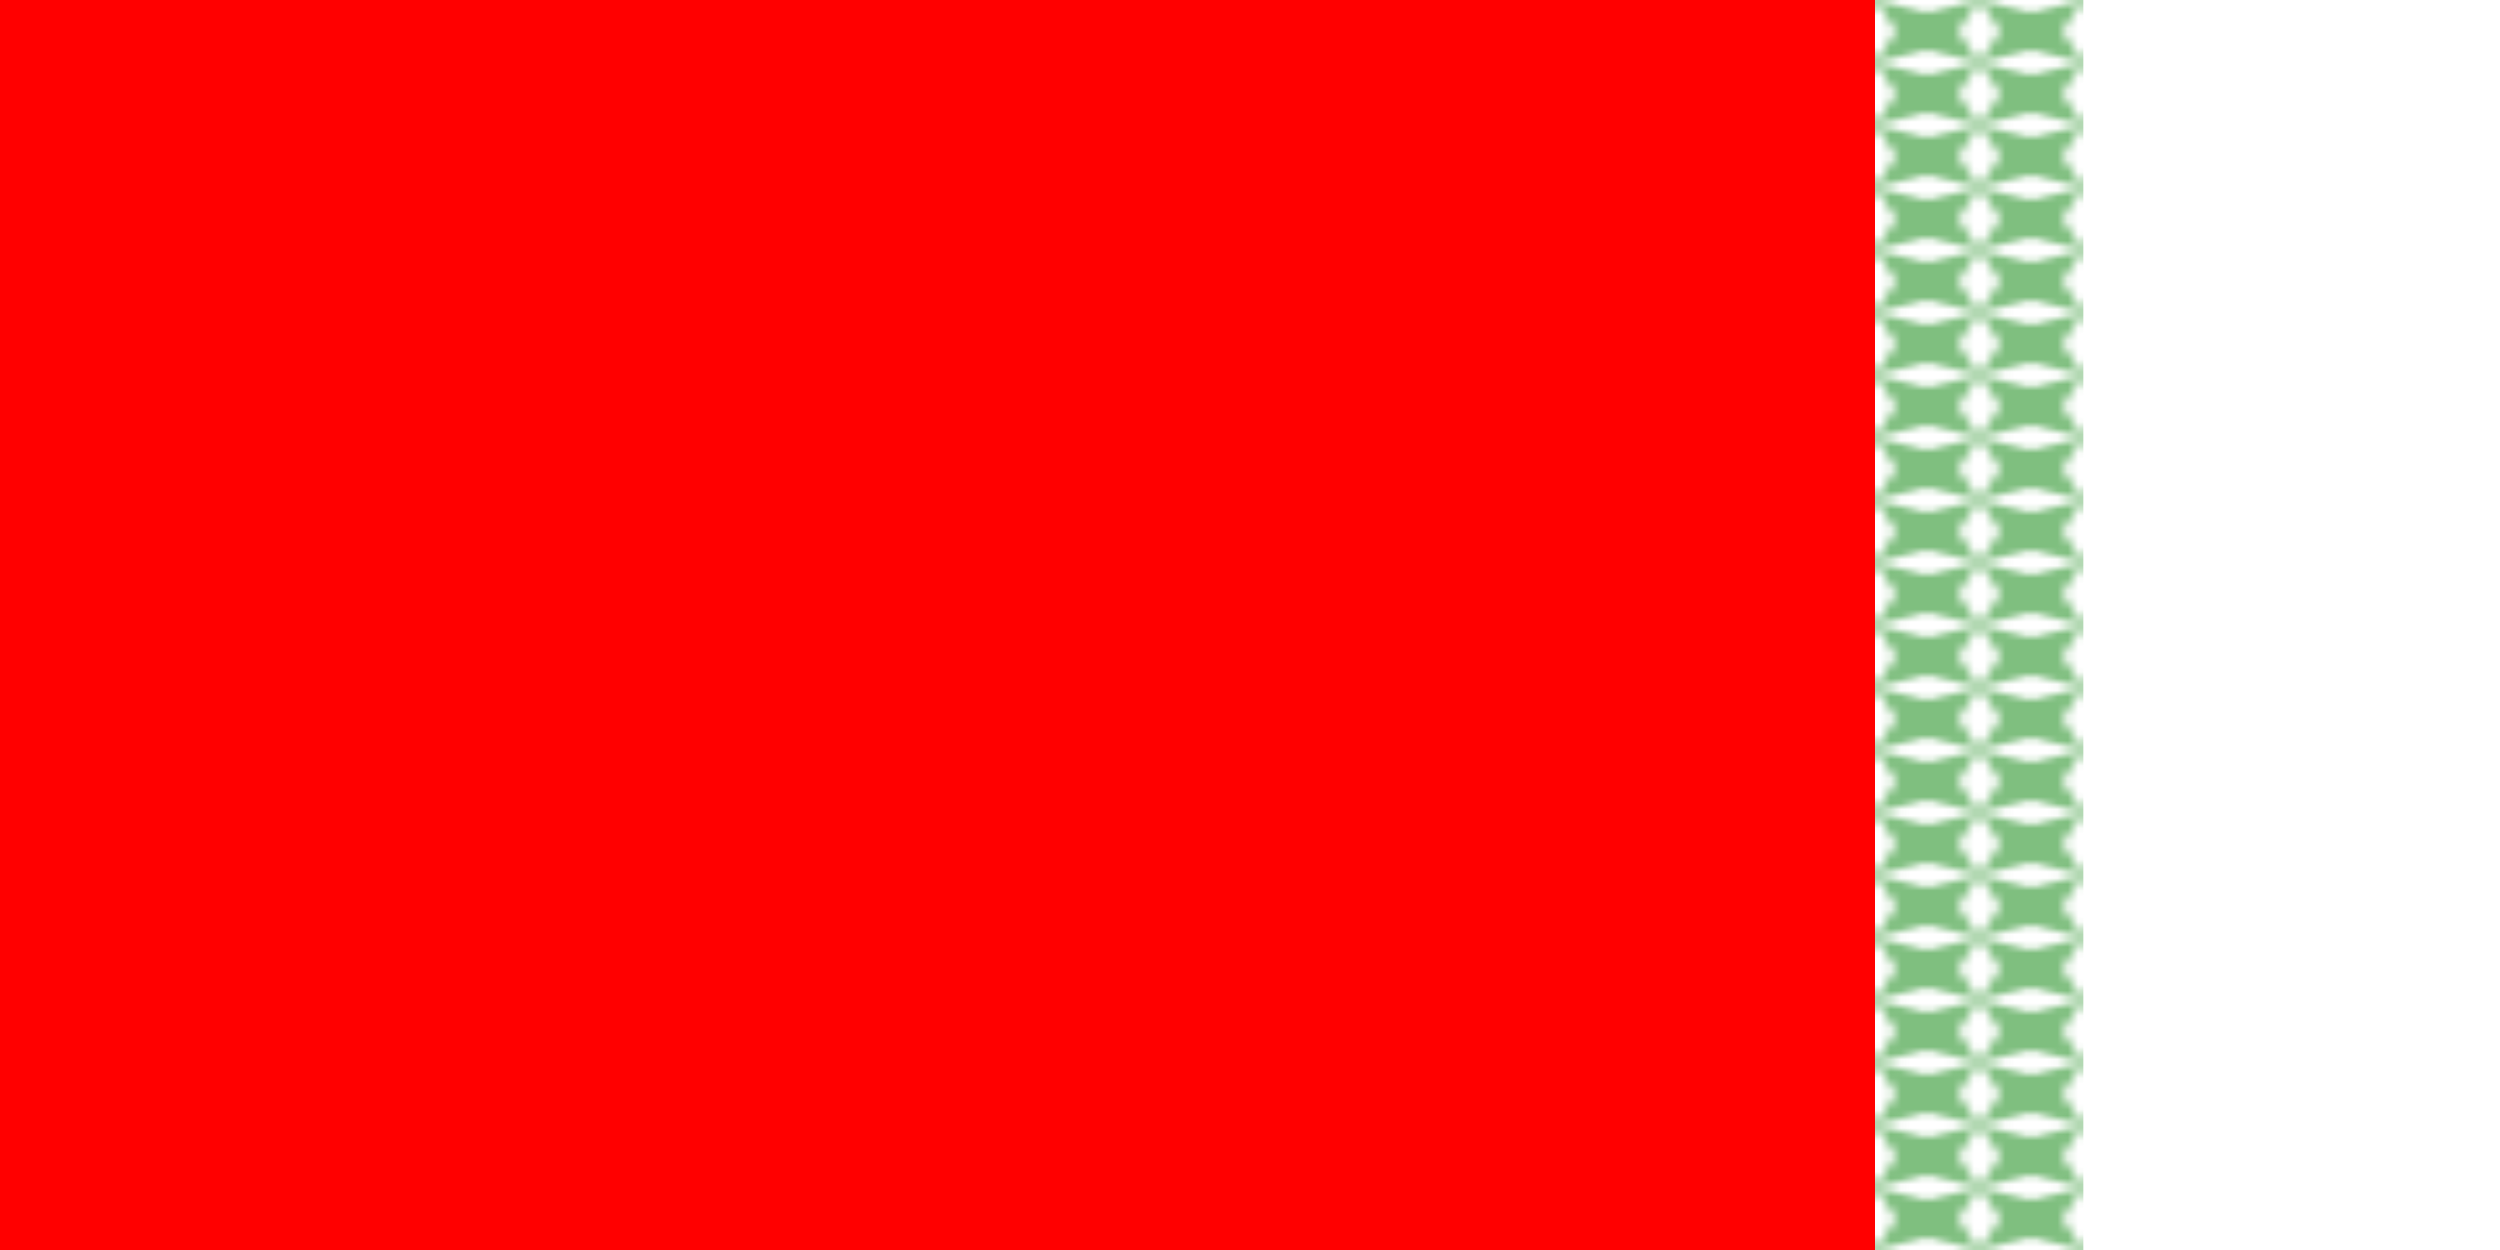 <svg xmlns="http://www.w3.org/2000/svg" xml:space="preserve" version="1.1" viewBox="0 0 1200 600"
    xmlns:xlink="http://www.w3.org/1999/xlink">
    <clipPath id="viewport_clip">
        <rect width="100%" height="100%" />
    </clipPath>
    <defs>
        <pattern id="star" viewBox="0,0,10,10" width="5%" height="5%">
            <polygon points="0,0 2,5 0,10 5,8 10,10 8,5 10,0 5,2" fill="green" fill-opacity="0.5"/>
        </pattern>
    </defs>

    <g clip-path="url(#viewport_clip)">
        <rect x="0" y="0" width="1000" height="600" fill="url(#star)" />
        <rect x="0" y="0" width="900" height="600" fill="red" />
    </g>
</svg>
